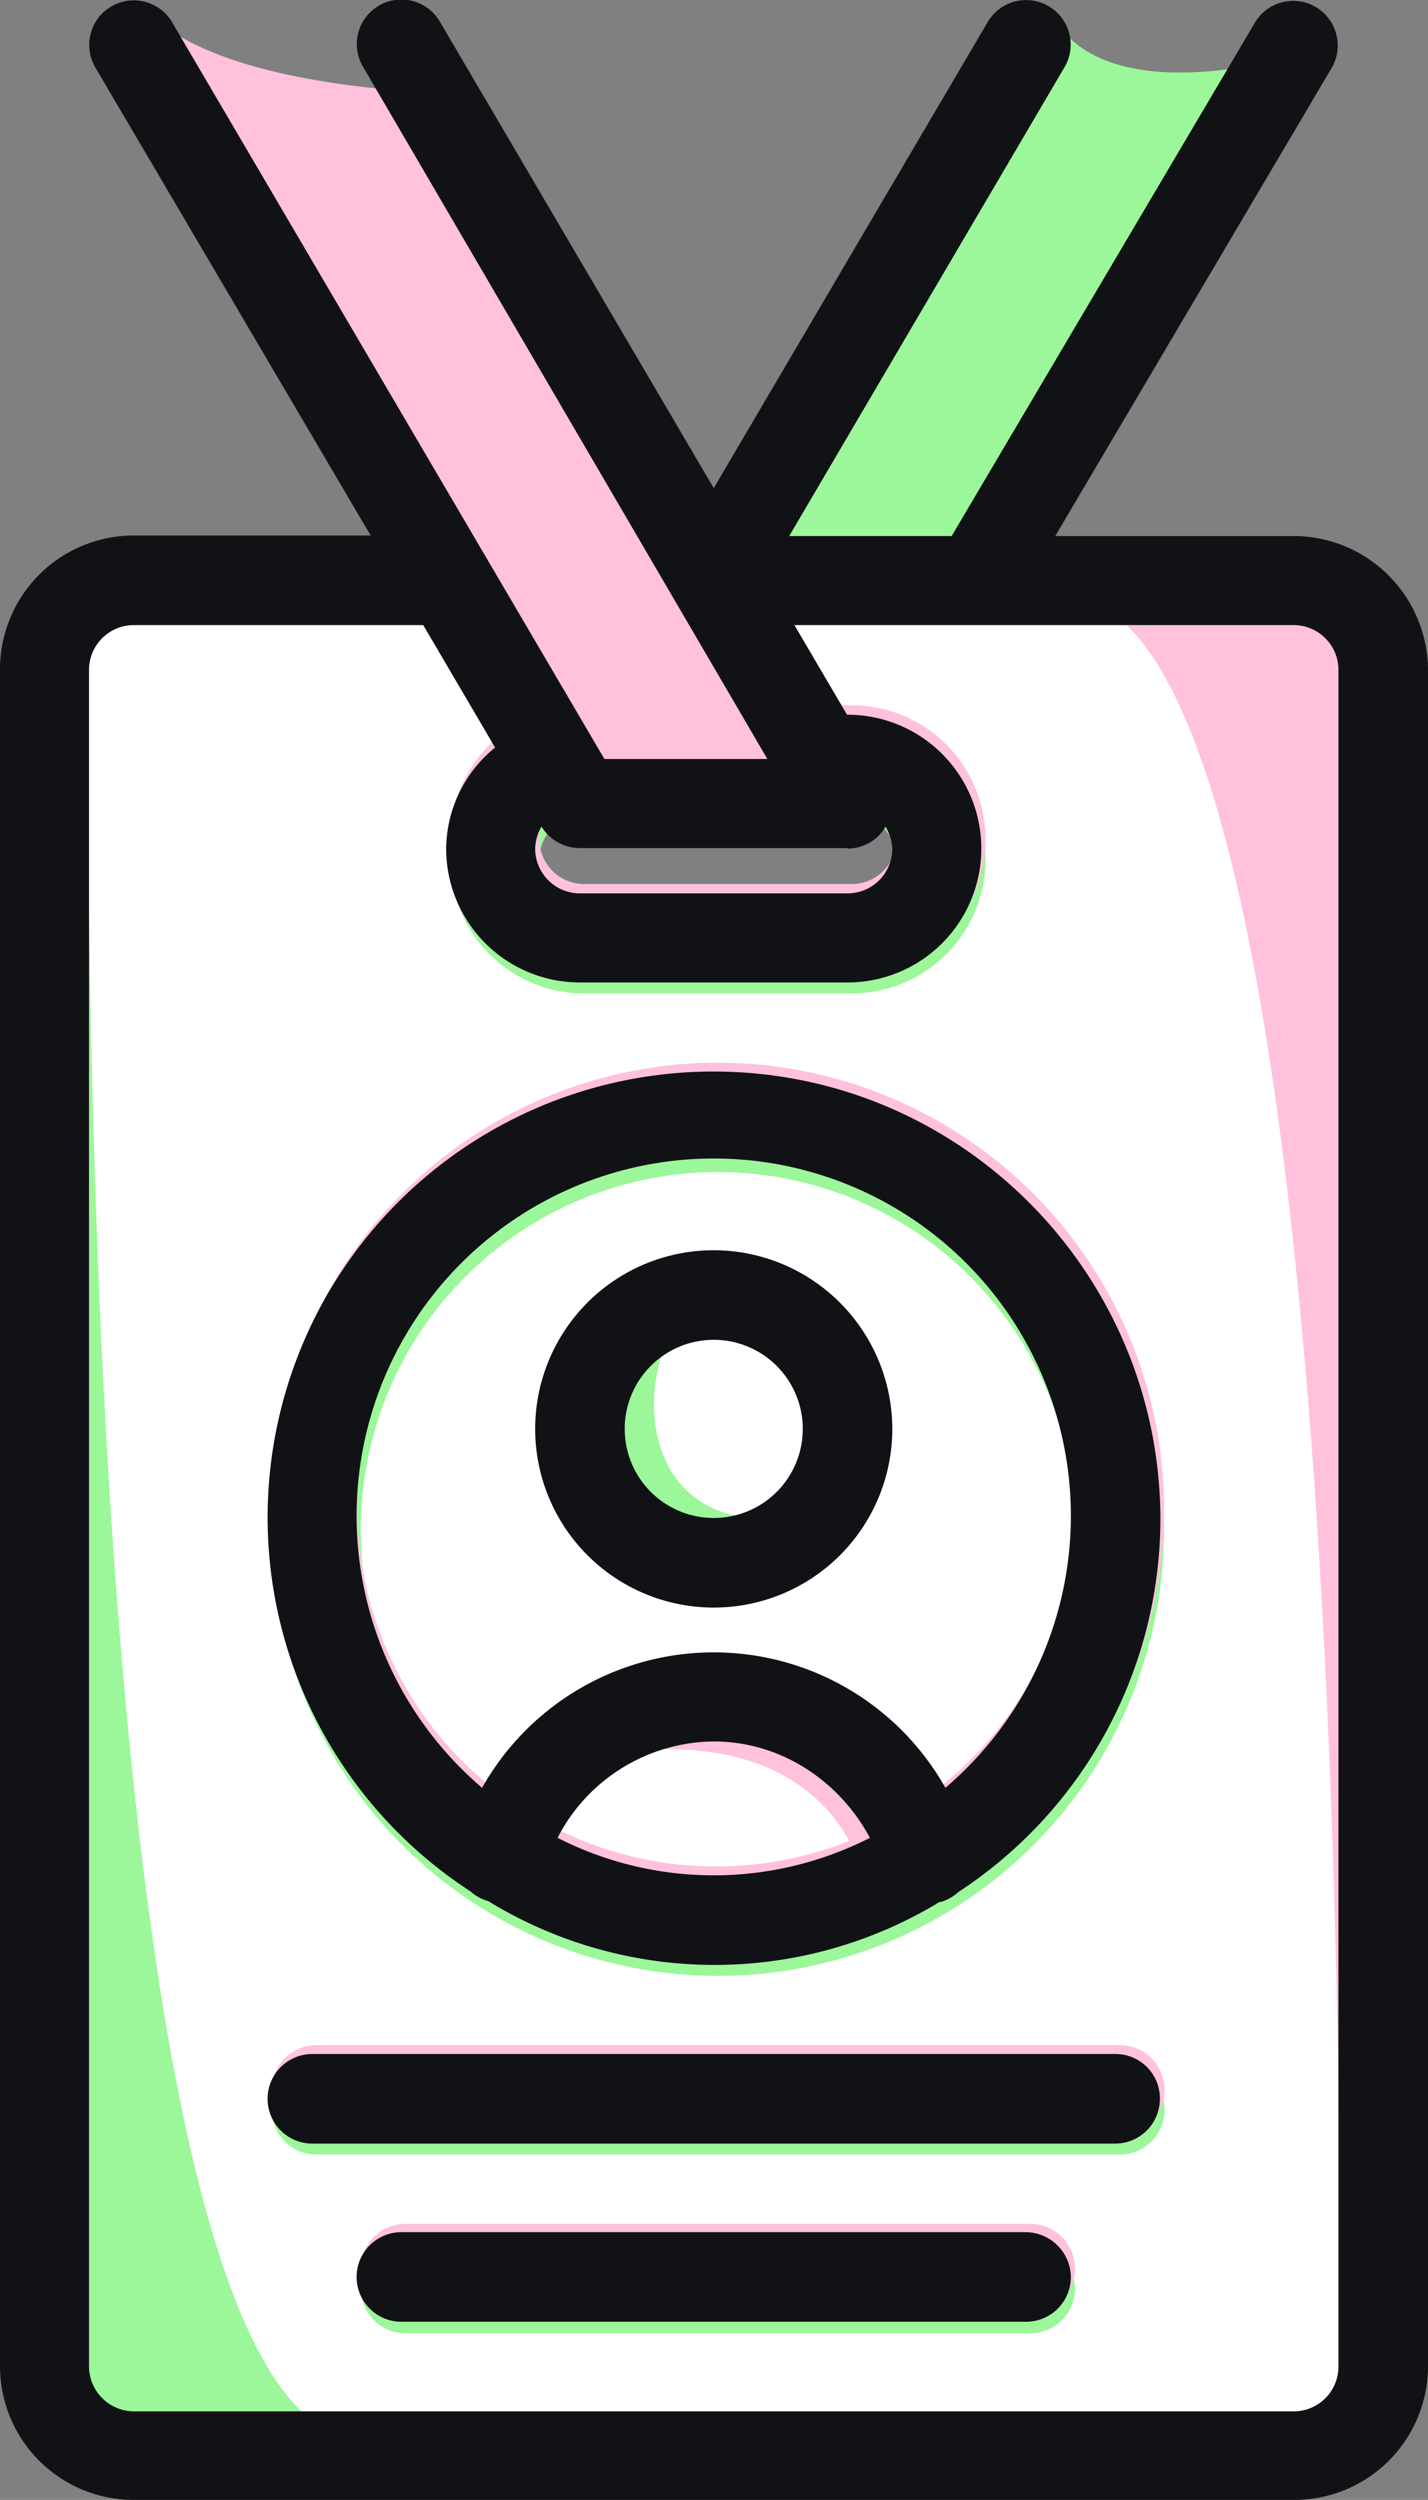 <svg id="b2d6c6cf-be09-4e36-9fda-e626fbb8a46b" data-name="Layer 1" xmlns="http://www.w3.org/2000/svg" viewBox="0 0 274.3 479.9"><rect x="0" y="0" width="274.3" height="479.9" fill="#808080" stroke="none"/><defs><style>.af2137d3-62f1-4fc8-941f-fa2f04591760{fill:#fff;}.e6294d3c-1d30-4f6e-a6e4-f06705c60511{fill:#9bf799;}.b141d633-3aeb-47d5-ad34-5aedfbe5b2b2{fill:#ffc1db;}.a7739964-68e4-46e4-ad90-139f775df0be{fill:#111215;}</style></defs><g id="ba5c7cd3-518d-4a06-b089-1f9538d12665" data-name="Layer 2"><path class="af2137d3-62f1-4fc8-941f-fa2f04591760" d="M12.8,115.7V467.1H261.4V115.7Zm162.9,57.9H98.6V156.5h77.1Z"/><path class="e6294d3c-1d30-4f6e-a6e4-f06705c60511" d="M86.5,165a25.69,25.69,0,0,1,25.7-25.7v17.1a8.6,8.6,0,0,0,0,17.2h51.4a8.6,8.6,0,0,0,0-17.2V139.3a25.7,25.7,0,1,1,0,51.4H112.2A25.69,25.69,0,0,1,86.5,165ZM197.9,430.7H77.9a8.6,8.6,0,0,0,0,17.2h120a8.6,8.6,0,0,0,0-17.2Zm25.7-137.1a85.7,85.7,0,1,1-85.7-85.7A85.8,85.8,0,0,1,223.6,293.6Zm-17.1,0a68.6,68.6,0,1,0-68.6,68.6A68.71,68.71,0,0,0,206.5,293.6Zm8.6,102.8H60.8a8.6,8.6,0,1,0,0,17.2H215.1a8.6,8.6,0,0,0,0-17.2ZM127,260.5l-4.6-3.3s-6.7,10.4-6.4,22.5,13.4,21.4,28.9,11.8C126.7,290.1,123.2,272.7,127,260.5ZM246.4,11.4c-40.7,9.3-44.7-10.1-44.7-10.1L134.5,114.7l54.1-4.7C188.5,110,231.4,34.3,246.4,11.4ZM17.1,462.9H57.9C24.7,431,18.2,264.5,17.1,174.3Z"/><path class="b141d633-3aeb-47d5-ad34-5aedfbe5b2b2" d="M257.2,120V408.6c-1.1-90.2-7.6-256.7-40.8-288.6ZM86.5,161.1a25.69,25.69,0,0,0,25.7,25.7h51.4a25.7,25.7,0,1,0,0-51.4h-10l10,17.1a8.6,8.6,0,0,1,0,17.2H112.2a8.6,8.6,0,0,1-8.6-8.6,8.47,8.47,0,0,1,7-8.3l.8,1.4h51.4s-16.3-21.4-80-136.4C39.3,15.3,29.4,3.8,27.5.9l74.7,136.5A25.93,25.93,0,0,0,86.5,161.1ZM197.9,426.9H77.9a8.6,8.6,0,1,0,0,17.2h120a8.6,8.6,0,0,0,0-17.2Zm17.2-34.3H60.8a8.6,8.6,0,0,0,0,17.2H215.1a8.6,8.6,0,0,0,0-17.2Zm8.5-102.9A85.7,85.7,0,1,1,137.9,204,85.8,85.8,0,0,1,223.6,289.7Zm-17.1,0a68.93,68.93,0,1,0-43.4,63.7c-2.8-5.3-11.8-18-35.8-17.6-30.2.5,11.9-20,26.9-6.4A129.74,129.74,0,0,1,171.8,349C192.5,337.1,206.5,315.1,206.5,289.7Z"/><path class="a7739964-68e4-46e4-ad90-139f775df0be" d="M248.5,102.9H202.7l53-89.7a8.56,8.56,0,0,0-14.5-9.1l-58.4,98.8H151.6l52.7-89.7a8.56,8.56,0,1,0-14.5-9.1L137.1,93.7,84.4,4a8.56,8.56,0,1,0-14.5,9.1l77.5,132.6H116.1L32.9,4a8.56,8.56,0,0,0-14.5,9.1l52.8,89.7H25.7A25.69,25.69,0,0,0,0,128.5V454.2a25.69,25.69,0,0,0,25.7,25.7H248.6a25.69,25.69,0,0,0,25.7-25.7V128.6A25.84,25.84,0,0,0,248.5,102.9Zm-85.7,60a8.44,8.44,0,0,0,7.3-4.2,9,9,0,0,1,1.3,4.2,8.6,8.6,0,0,1-8.6,8.6H111.4a8.6,8.6,0,0,1-8.6-8.6,8.87,8.87,0,0,1,1.2-4.2l.1.1a8.6,8.6,0,0,0,7.3,4h51.4Zm94.3,291.4a8.6,8.6,0,0,1-8.6,8.6H25.7a8.66,8.66,0,0,1-8.6-8.6V128.6a8.6,8.6,0,0,1,8.6-8.6H81.3l13.8,23.5a25.27,25.27,0,0,0-9.4,19.4,25.69,25.69,0,0,0,25.7,25.7h51.4a25.7,25.7,0,0,0,0-51.4h-.1L152.6,120h95.9a8.6,8.6,0,0,1,8.6,8.6Zm-120-248.6A85.6,85.6,0,0,0,90.4,363.1a8.34,8.34,0,0,0,3.2,1.8h.1a83.3,83.3,0,0,0,86.8.2h.3a8.94,8.94,0,0,0,3.3-1.9,85.69,85.69,0,0,0,38.8-71.6C222.8,244.2,184.4,205.7,137.1,205.7Zm-30,147.1a34.09,34.09,0,0,1,30-18.5c12.8,0,24.1,7.5,30,18.5a66.1,66.1,0,0,1-60,0Zm74.5-9.6a51.08,51.08,0,0,0-89,0,68.6,68.6,0,1,1,89,0Zm41.2,59.7a8.6,8.6,0,0,1-8.6,8.6H60a8.6,8.6,0,0,1,0-17.2H214.3A8.51,8.51,0,0,1,222.8,402.9Zm-17.1,34.2a8.6,8.6,0,0,1-8.6,8.6H77.1a8.6,8.6,0,0,1,0-17.2h120A8.73,8.73,0,0,1,205.7,437.1ZM137.1,240a34.3,34.3,0,1,0,34.3,34.3A34.36,34.36,0,0,0,137.1,240Zm0,51.4a17.1,17.1,0,1,1,17.1-17.1A17.09,17.09,0,0,1,137.1,291.4Z"/></g></svg>